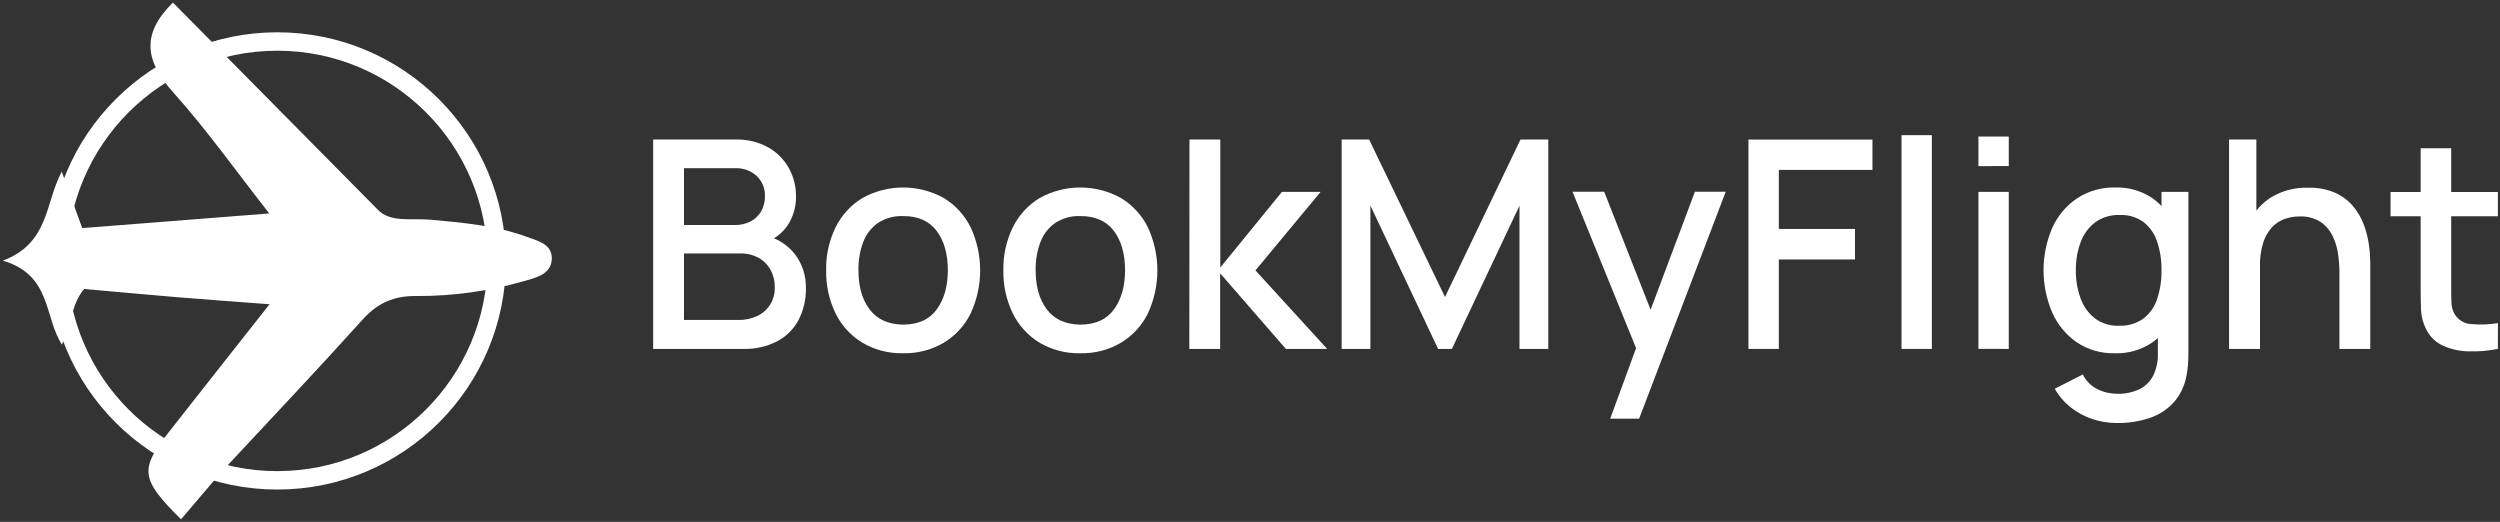 <svg width="824" height="172" viewBox="0 0 824 172" fill="none" xmlns="http://www.w3.org/2000/svg">
<rect x="0" y="0" width="824" height="172" fill="#333333" stroke="none"/>
<path d="M215.281 115V46H242.401C246.244 45.87 250.049 46.797 253.401 48.68C256.234 50.327 258.557 52.726 260.111 55.61C261.592 58.354 262.365 61.423 262.361 64.54C262.458 68.011 261.48 71.427 259.561 74.32C257.758 76.986 255.092 78.95 252.011 79.88L251.921 77.53C255.954 78.376 259.554 80.626 262.081 83.88C264.452 87.051 265.697 90.922 265.621 94.88C265.712 98.557 264.88 102.198 263.201 105.47C261.614 108.446 259.177 110.883 256.201 112.47C252.741 114.244 248.888 115.114 245.001 115H215.281ZM225.441 74.17H242.261C243.993 74.196 245.706 73.812 247.261 73.05C248.723 72.316 249.949 71.186 250.801 69.79C251.717 68.232 252.175 66.447 252.121 64.64C252.163 63.412 251.946 62.189 251.484 61.05C251.023 59.911 250.327 58.883 249.441 58.03C248.474 57.144 247.34 56.459 246.106 56.014C244.872 55.57 243.561 55.375 242.251 55.44H225.441V74.17ZM225.441 105.46H243.441C245.549 105.494 247.637 105.053 249.551 104.17C251.292 103.36 252.769 102.074 253.811 100.46C254.884 98.727 255.426 96.718 255.371 94.68C255.405 92.701 254.933 90.746 254.001 89C253.1 87.32 251.736 85.932 250.071 85C248.233 83.999 246.164 83.495 244.071 83.54H225.441V105.46Z" fill="white"/>
<path d="M297.65 116.429C292.924 116.546 288.26 115.333 284.19 112.929C280.395 110.615 277.341 107.263 275.39 103.27C273.258 98.845 272.199 93.98 272.3 89.07C272.197 84.131 273.284 79.24 275.47 74.809C277.451 70.838 280.524 67.514 284.33 65.23C288.434 62.967 293.047 61.787 297.734 61.799C302.42 61.811 307.027 63.016 311.12 65.299C314.907 67.613 317.961 70.952 319.93 74.93C321.992 79.378 323.06 84.222 323.06 89.124C323.06 94.027 321.992 98.871 319.93 103.319C317.955 107.302 314.889 110.642 311.09 112.949C307.023 115.342 302.367 116.548 297.65 116.429V116.429ZM297.65 106.989C302.603 106.989 306.3 105.323 308.74 101.989C311.18 98.656 312.403 94.353 312.41 89.079C312.41 83.68 311.173 79.346 308.7 76.079C306.226 72.813 302.543 71.193 297.65 71.219C294.717 71.1 291.819 71.897 289.36 73.499C287.156 75.059 285.47 77.243 284.52 79.769C283.415 82.736 282.879 85.884 282.94 89.049C282.94 94.476 284.186 98.809 286.68 102.049C289.173 105.289 292.83 106.939 297.65 106.999V106.989Z" fill="white"/>
<path d="M356.06 116.429C351.334 116.546 346.67 115.333 342.6 112.929C338.808 110.612 335.755 107.261 333.8 103.27C331.668 98.845 330.609 93.98 330.71 89.07C330.607 84.131 331.694 79.24 333.88 74.809C335.861 70.838 338.935 67.514 342.74 65.23C346.844 62.967 351.457 61.787 356.144 61.799C360.831 61.811 365.437 63.016 369.53 65.299C373.317 67.613 376.371 70.952 378.34 74.93C380.402 79.378 381.47 84.222 381.47 89.124C381.47 94.027 380.402 98.871 378.34 103.319C376.365 107.302 373.299 110.642 369.5 112.949C365.433 115.342 360.777 116.548 356.06 116.429V116.429ZM356.06 106.989C361.013 106.989 364.71 105.323 367.15 101.989C369.59 98.656 370.813 94.353 370.82 89.079C370.82 83.68 369.583 79.346 367.11 76.079C364.636 72.813 360.953 71.193 356.06 71.219C353.127 71.1 350.229 71.897 347.77 73.499C345.566 75.059 343.88 77.243 342.93 79.769C341.826 82.736 341.29 85.884 341.35 89.049C341.35 94.476 342.596 98.809 345.09 102.049C347.583 105.289 351.24 106.939 356.06 106.999V106.989Z" fill="white"/>
<path d="M392 115L392.05 46H402.21V88.17L422.52 63.25H435.27L413.8 89.12L437.43 115H423.82L402.16 90.08V115H392Z" fill="white"/>
<path d="M442.211 115V46H451.271L476.271 97.89L501.151 46H510.311V115H500.821V67.8L478.541 115H474.001L451.681 67.75V115H442.211Z" fill="white"/>
<path d="M530.721 137.999L540.721 110.729L540.871 118.729L518.301 63.199H528.741L545.611 106.079H542.541L558.641 63.199H568.801L540.251 137.999H530.721Z" fill="white"/>
<path d="M576.289 115V46H617.159V56H586.299V75.46H611.409V85.52H586.299V115H576.289Z" fill="white"/>
<path d="M626.738 115.001V44.551H636.738V115.001H626.738Z" fill="white"/>
<path d="M652.09 54.76V45H662.09V54.73L652.09 54.76ZM652.09 114.99V63.24H662.09V115L652.09 114.99Z" fill="white"/>
<path d="M697.001 116.431C692.566 116.546 688.204 115.289 684.511 112.831C680.963 110.372 678.163 106.98 676.421 103.031C674.527 98.619 673.551 93.867 673.551 89.066C673.551 84.264 674.527 79.513 676.421 75.101C678.193 71.165 681.021 67.797 684.591 65.371C688.325 62.933 692.713 61.688 697.171 61.801C701.559 61.653 705.88 62.903 709.511 65.371C712.91 67.835 715.536 71.217 717.081 75.121C718.855 79.571 719.725 84.331 719.641 89.121C719.729 93.87 718.869 98.588 717.111 103.001C715.548 106.919 712.91 110.316 709.501 112.801C705.829 115.316 701.448 116.588 697.001 116.431V116.431ZM697.761 139.431C695.018 139.439 692.292 138.999 689.691 138.131C687.113 137.287 684.703 135.997 682.571 134.321C680.409 132.622 678.601 130.516 677.251 128.121L686.501 123.421C687.516 125.521 689.201 127.224 691.291 128.261C693.333 129.272 695.582 129.796 697.861 129.791C700.371 129.861 702.863 129.348 705.141 128.291C707.117 127.316 708.724 125.726 709.721 123.761C710.827 121.428 711.345 118.86 711.231 116.281V101.811H712.431V63.241H721.291V116.381C721.291 117.751 721.241 119.061 721.151 120.311C721.053 121.564 720.876 122.81 720.621 124.041C720.024 127.242 718.577 130.223 716.431 132.671C714.28 134.999 711.577 136.746 708.571 137.751C705.101 138.915 701.46 139.483 697.801 139.431H697.761ZM698.391 107.371C701.26 107.498 704.091 106.672 706.441 105.021C708.575 103.372 710.161 101.117 710.991 98.551C712 95.494 712.486 92.289 712.431 89.071C712.487 85.847 711.99 82.637 710.961 79.581C710.138 77.038 708.57 74.802 706.461 73.161C704.208 71.555 701.485 70.746 698.721 70.861C695.795 70.738 692.912 71.597 690.531 73.301C688.347 74.991 686.692 77.271 685.761 79.871C684.685 82.817 684.157 85.935 684.201 89.071C684.158 92.23 684.686 95.37 685.761 98.341C686.678 100.935 688.306 103.219 690.461 104.931C692.762 106.628 695.574 107.488 698.431 107.371H698.391Z" fill="white"/>
<path d="M734.699 115V46H743.699V83.23H744.899V115H734.699ZM771.069 115V89.54C771.064 87.463 770.893 85.39 770.559 83.34C770.247 81.276 769.602 79.277 768.649 77.42C767.726 75.624 766.347 74.103 764.649 73.01C762.632 71.818 760.311 71.237 757.969 71.34C756.237 71.328 754.516 71.626 752.889 72.22C751.279 72.817 749.838 73.794 748.689 75.07C747.388 76.574 746.426 78.341 745.869 80.25C745.136 82.786 744.799 85.421 744.869 88.06L738.639 85.71C738.554 81.42 739.453 77.168 741.269 73.28C742.921 69.8 745.552 66.877 748.839 64.87C752.461 62.774 756.597 61.735 760.779 61.87C763.869 61.772 766.943 62.359 769.779 63.59C772.069 64.633 774.093 66.182 775.699 68.12C777.194 69.947 778.371 72.012 779.179 74.23C779.946 76.323 780.489 78.492 780.799 80.7C781.07 82.541 781.217 84.399 781.239 86.26V115H771.069Z" fill="white"/>
<path d="M787.93 71.289V63.289H823.3V71.289H787.93ZM823.3 114.999C820.144 115.631 816.927 115.902 813.71 115.809C810.823 115.771 807.973 115.152 805.33 113.989C802.923 112.927 800.959 111.065 799.77 108.719C798.683 106.703 798.068 104.467 797.97 102.179C797.89 99.959 797.85 97.449 797.85 94.629V48.859H807.91V94.139C807.91 96.219 807.91 98.029 807.99 99.559C807.991 100.916 808.335 102.251 808.99 103.439C809.553 104.414 810.35 105.233 811.308 105.823C812.266 106.413 813.356 106.755 814.48 106.819C817.428 107.078 820.397 106.974 823.32 106.509L823.3 114.999Z" fill="white"/>
<path d="M91.398 158.32C131.339 158.32 163.718 125.941 163.718 86C163.718 46.059 131.339 13.68 91.398 13.68C51.457 13.68 19.078 46.059 19.078 86C19.078 125.941 51.457 158.32 91.398 158.32Z" stroke="white" stroke-width="6.07" stroke-miterlimit="10"/>
<path d="M124.41 69C128.57 73.51 135.86 71.87 141.74 72.4C152.58 73.4 163.4 74.3 173.69 78.08C177.35 79.42 182.2 80.52 181.86 85.57C181.55 90.37 176.76 91.5 173.03 92.57C161.421 95.94 149.388 97.623 137.3 97.57C129.9 97.45 124.48 99.81 119.48 105.38C104.15 122.38 88.34 139.05 72.72 155.83L72.92 155.61L59.67 171.16C46.35 158 46 154.7 55.48 142.63C66.14 129.04 76.86 115.49 88.84 100.28C77.68 99.43 67.95 98.74 58.23 97.94C48.23 97.11 38.23 96.17 27.75 95.25C23.53 100.09 23.58 106.9 20.41 113.58C14.48 104.42 17.06 90.64 0.93 85.91C16.32 80.15 14.84 66.76 20.35 56.58C22.77 63.26 24.94 69.22 27.1 75.18L88.75 70.35C77.75 56.35 68.16 42.78 57.11 30.47C47.94 20.27 46.33 11.29 57 0.85" fill="white"/>
</svg>
